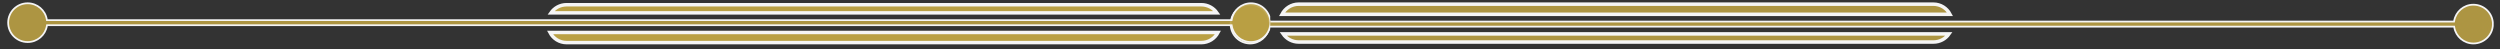 <svg width="356" height="7" viewBox="0 0 356 7" fill="none" xmlns="http://www.w3.org/2000/svg">
<rect x="0" y="0" width="356" height="7" fill="#333333" stroke="none"/>
<g clip-path="url(#clip0_299_33394)">
<path d="M349.351 3.07H349.455L349.474 2.967C349.707 1.662 350.834 0.67 352.206 0.67H352.22C353.748 0.67 354.99 1.908 354.99 3.43C354.99 4.952 353.748 6.191 352.22 6.191C350.847 6.191 349.708 5.197 349.488 3.895L349.47 3.791H349.364L180.871 3.791H180.766L180.748 3.894C180.515 5.198 179.388 6.191 178.016 6.191C176.488 6.191 175.245 4.952 175.245 3.43C175.245 1.908 176.488 0.67 178.016 0.67C179.389 0.67 180.528 1.663 180.748 2.966L180.765 3.07H180.871L349.351 3.07Z" fill="#BAA044" fill-opacity="0.9" stroke="#F5F5F5" stroke-width="0.25"/>
<path d="M275.307 0.592C276.35 0.592 277.229 1.174 277.682 2.034L182.555 2.034C183.011 1.175 183.899 0.592 184.93 0.592L275.307 0.592Z" fill="#BAA044" fill-opacity="0.9" stroke="#F5F5F5" stroke-width="0.5"/>
<path d="M184.93 5.985C184.013 5.985 183.198 5.527 182.712 4.826L277.539 4.826C277.053 5.527 276.238 5.985 275.32 5.985L184.93 5.985Z" fill="#BAA044" fill-opacity="0.9" stroke="#F5F5F5" stroke-width="0.5"/>
</g>
<g clip-path="url(#clip1_299_33394)">
<path d="M6.801 3.588L6.696 3.588L6.678 3.691C6.445 4.996 5.318 5.988 3.946 5.988L3.932 5.988C2.404 5.988 1.162 4.75 1.162 3.228C1.162 1.706 2.404 0.467 3.932 0.467C5.305 0.467 6.444 1.461 6.664 2.763L6.682 2.867L6.787 2.867L175.281 2.867L175.386 2.867L175.404 2.764C175.637 1.46 176.764 0.467 178.136 0.467C179.664 0.467 180.907 1.706 180.907 3.228C180.907 4.75 179.664 5.988 178.136 5.988C176.763 5.988 175.624 4.995 175.404 3.692L175.387 3.588L175.281 3.588L6.801 3.588Z" fill="#BAA044" fill-opacity="0.9" stroke="#F5F5F5" stroke-width="0.25"/>
<path d="M80.693 6.066C79.65 6.066 78.771 5.484 78.317 4.624L173.444 4.624C172.989 5.483 172.101 6.066 171.069 6.066L80.693 6.066Z" fill="#BAA044" stroke="#F5F5F5" stroke-width="0.5"/>
<path d="M171.069 0.673C171.986 0.673 172.802 1.131 173.287 1.832L78.461 1.832C78.946 1.131 79.762 0.673 80.679 0.673L171.069 0.673Z" fill="#BAA044" stroke="#F5F5F5" stroke-width="0.5"/>
</g>
<defs>
<clipPath id="clip0_299_33394">
<rect width="179.982" height="5.973" fill="white" transform="translate(175.12 0.342)"/>
</clipPath>
<clipPath id="clip1_299_33394">
<rect width="179.982" height="5.973" fill="white" transform="translate(180.879 6.316) rotate(-180)"/>
</clipPath>
</defs>
</svg>
